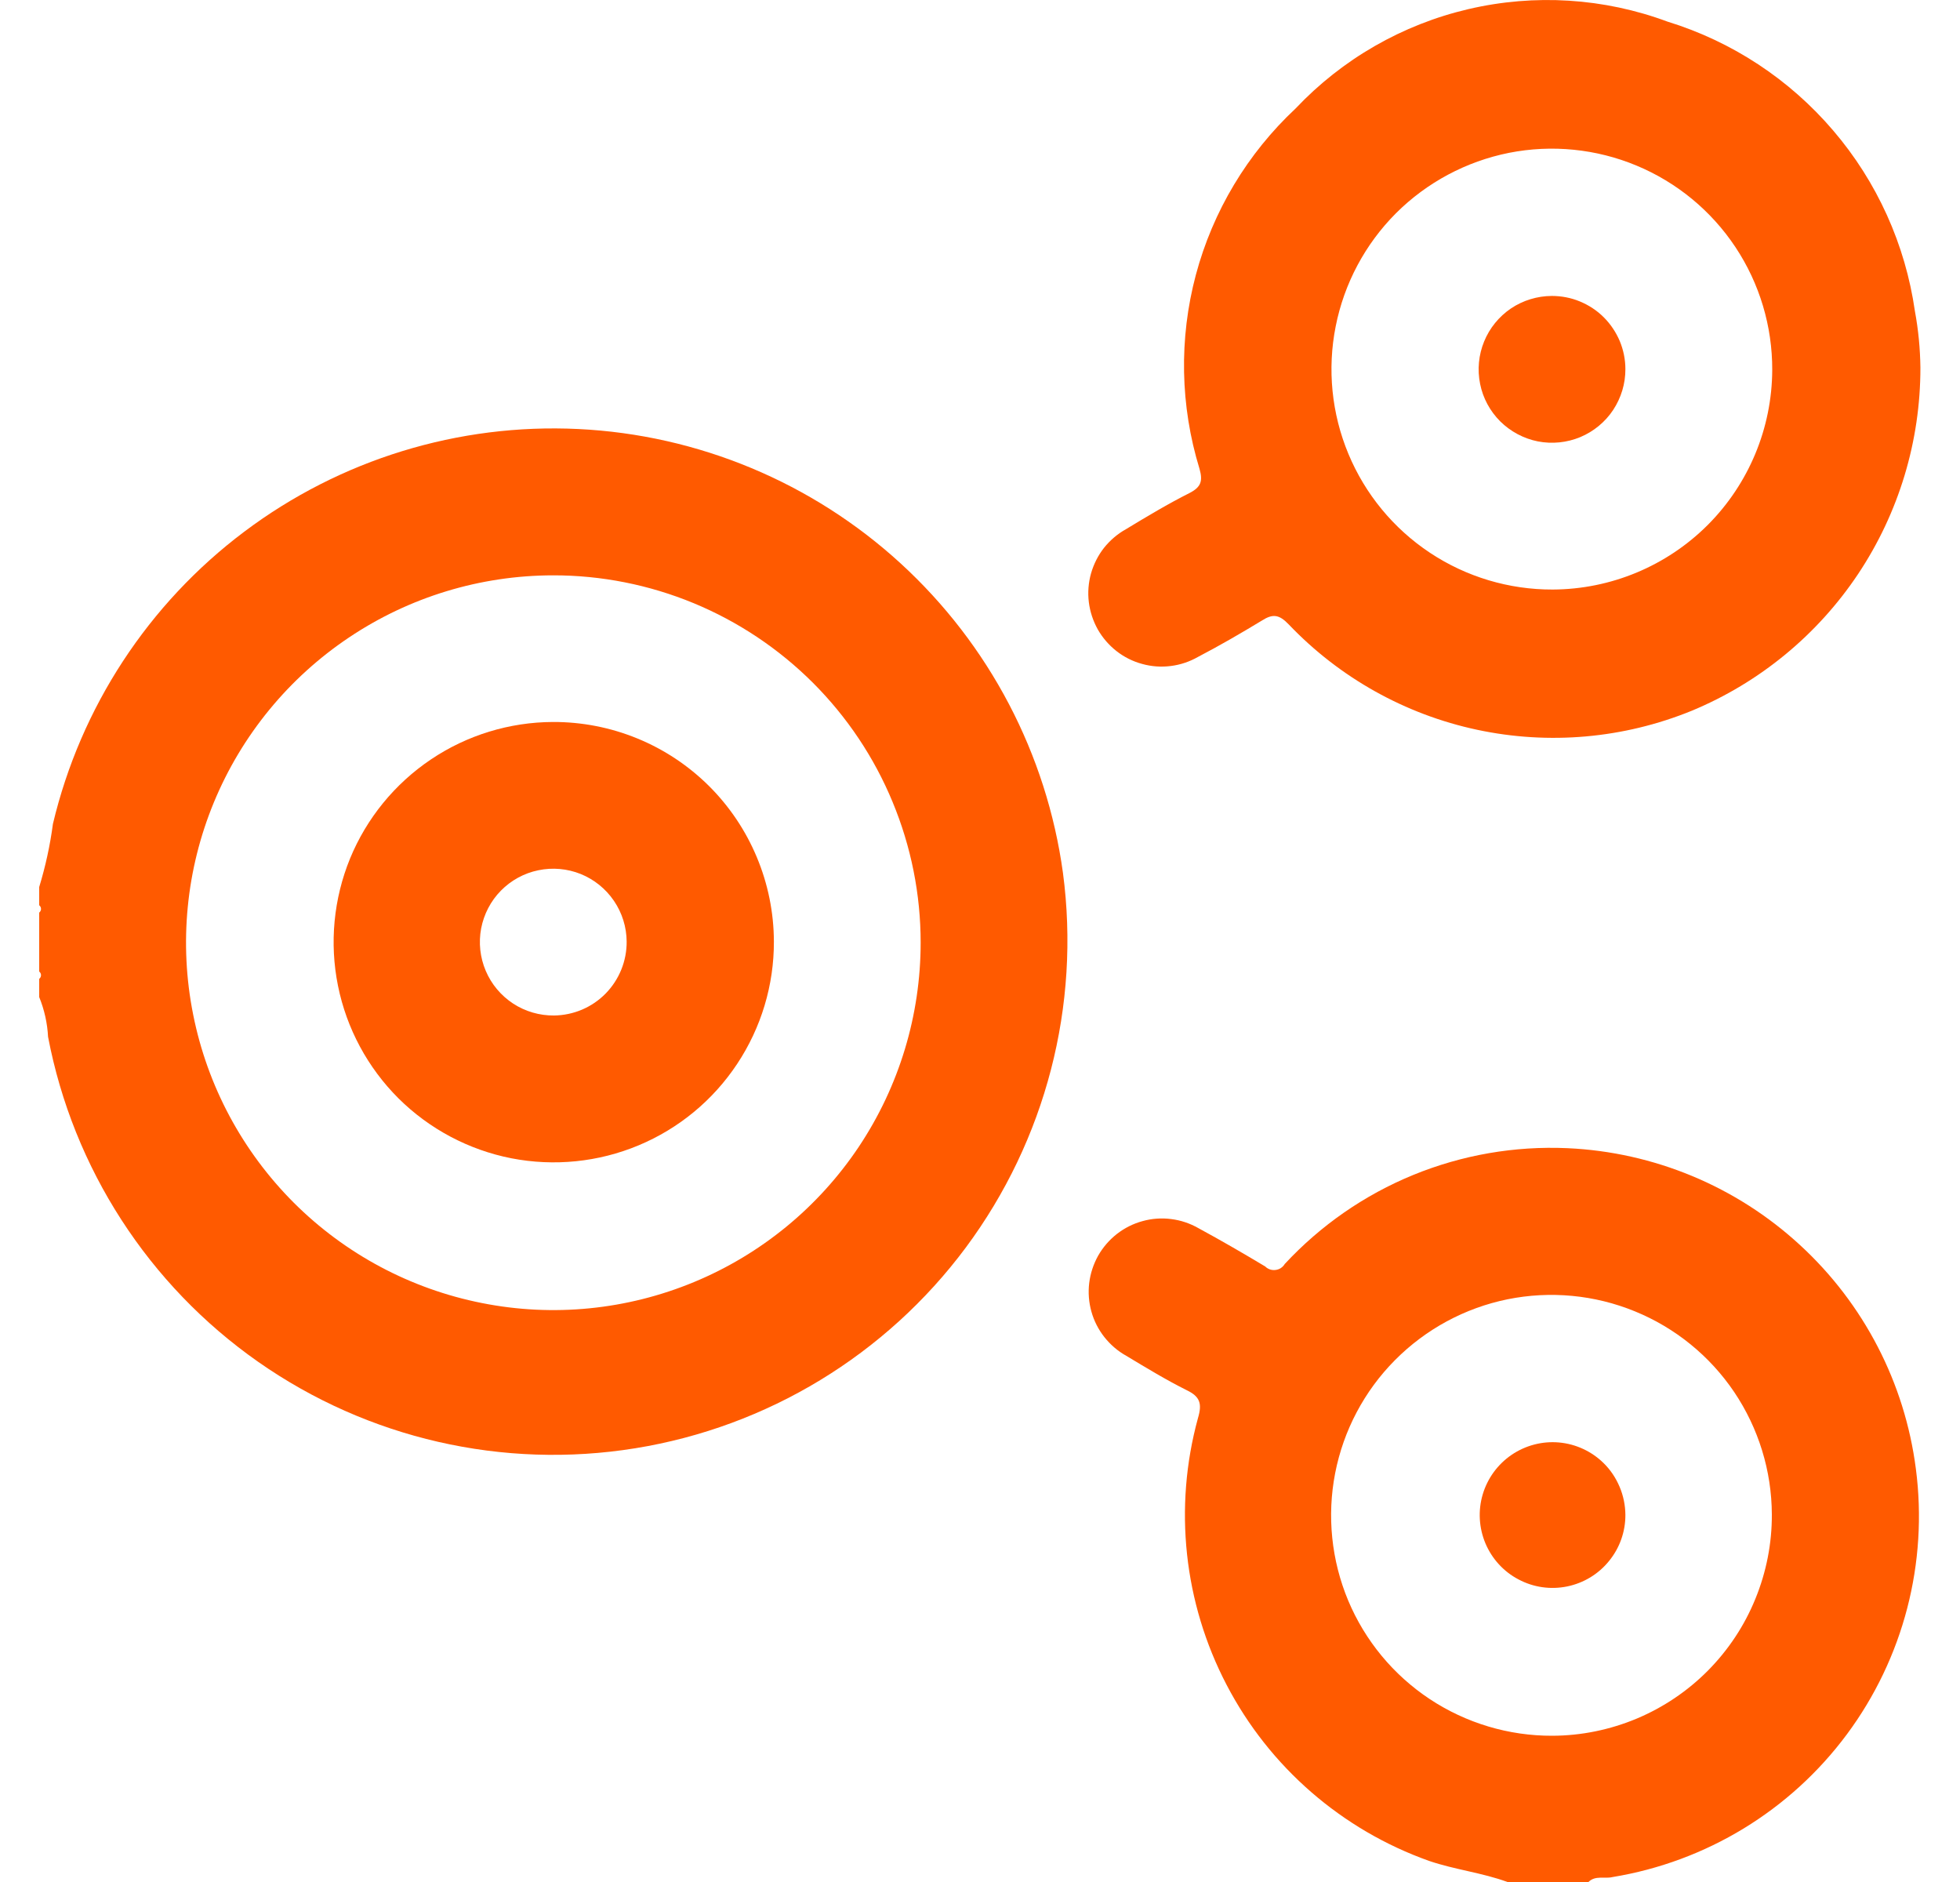 <svg width="25" height="24" viewBox="0 0 25 24" fill="none" xmlns="http://www.w3.org/2000/svg">
<g clip-path="url(#clip0_1_2525)">
<path d="M13.558 11.131C13.35 9.614 12.617 8.219 11.488 7.185C10.359 6.151 8.904 5.545 7.376 5.471C5.847 5.397 4.34 5.86 3.116 6.78C1.893 7.699 1.029 9.018 0.675 10.507C0.639 10.78 0.58 11.049 0.5 11.312L0.5 11.544C0.507 11.55 0.513 11.557 0.517 11.565C0.521 11.573 0.523 11.582 0.523 11.591C0.523 11.6 0.521 11.609 0.517 11.617C0.513 11.625 0.507 11.632 0.5 11.638L0.5 12.389C0.507 12.395 0.513 12.402 0.517 12.41C0.521 12.418 0.523 12.427 0.523 12.436C0.523 12.445 0.521 12.454 0.517 12.462C0.513 12.47 0.507 12.477 0.5 12.483V12.715C0.566 12.877 0.604 13.048 0.613 13.222C0.933 14.899 1.894 16.386 3.292 17.366C4.691 18.346 6.416 18.741 8.102 18.469C9.788 18.197 11.301 17.278 12.32 15.908C13.338 14.537 13.783 12.824 13.558 11.131ZM11.743 12.02C11.743 12.947 11.469 13.852 10.955 14.623C10.44 15.394 9.709 15.994 8.853 16.349C7.997 16.704 7.056 16.798 6.147 16.617C5.238 16.437 4.403 15.992 3.747 15.337C3.092 14.682 2.645 13.848 2.464 12.939C2.282 12.031 2.374 11.089 2.728 10.232C3.082 9.376 3.682 8.644 4.452 8.129C5.222 7.613 6.127 7.338 7.054 7.337C7.669 7.336 8.279 7.457 8.848 7.692C9.416 7.927 9.933 8.272 10.369 8.707C10.804 9.142 11.15 9.658 11.385 10.227C11.621 10.795 11.743 11.405 11.743 12.02Z" fill="#FF5A00"/>
<path d="M24.437 18.73C24.296 17.635 23.772 16.624 22.959 15.877C22.147 15.129 21.096 14.692 19.993 14.642C19.321 14.612 18.65 14.728 18.027 14.983C17.404 15.238 16.845 15.626 16.387 16.119C16.375 16.14 16.357 16.157 16.337 16.171C16.317 16.184 16.294 16.192 16.27 16.195C16.245 16.198 16.221 16.196 16.198 16.188C16.175 16.18 16.154 16.167 16.137 16.15C15.855 15.981 15.574 15.818 15.286 15.662C15.179 15.601 15.061 15.561 14.939 15.546C14.816 15.53 14.692 15.539 14.574 15.572C14.455 15.604 14.344 15.66 14.246 15.736C14.149 15.812 14.068 15.906 14.007 16.013C13.947 16.121 13.908 16.239 13.893 16.361C13.878 16.484 13.888 16.608 13.921 16.726C13.954 16.845 14.011 16.956 14.087 17.052C14.164 17.149 14.258 17.23 14.366 17.29C14.616 17.44 14.873 17.597 15.136 17.728C15.305 17.809 15.336 17.897 15.28 18.085C14.968 19.224 15.099 20.44 15.646 21.487C16.192 22.534 17.115 23.335 18.228 23.731C18.56 23.844 18.904 23.881 19.228 24H20.261C20.349 23.912 20.468 23.962 20.568 23.937C21.763 23.741 22.835 23.089 23.557 22.117C24.279 21.145 24.594 19.93 24.437 18.73ZM19.8 22.135C19.244 22.137 18.7 21.974 18.236 21.667C17.773 21.36 17.411 20.923 17.196 20.41C16.982 19.897 16.924 19.332 17.03 18.787C17.136 18.241 17.402 17.739 17.793 17.345C18.185 16.95 18.684 16.68 19.229 16.569C19.774 16.459 20.339 16.512 20.854 16.723C21.368 16.933 21.809 17.291 22.12 17.752C22.43 18.213 22.598 18.756 22.6 19.312C22.602 19.681 22.53 20.047 22.39 20.389C22.251 20.731 22.045 21.041 21.785 21.304C21.525 21.566 21.216 21.774 20.875 21.917C20.535 22.059 20.169 22.134 19.8 22.135Z" fill="#FF5A00"/>
<path d="M24.425 3.969C24.303 3.118 23.942 2.318 23.383 1.665C22.825 1.011 22.092 0.529 21.27 0.276C20.458 -0.026 19.575 -0.081 18.731 0.116C17.887 0.313 17.12 0.754 16.525 1.384C15.911 1.958 15.47 2.693 15.253 3.506C15.037 4.318 15.053 5.175 15.3 5.979C15.344 6.135 15.319 6.211 15.175 6.286C14.9 6.424 14.63 6.586 14.361 6.749C14.253 6.809 14.159 6.89 14.082 6.986C14.006 7.083 13.95 7.194 13.916 7.313C13.883 7.431 13.873 7.555 13.888 7.678C13.903 7.8 13.942 7.918 14.002 8.026C14.063 8.133 14.144 8.227 14.241 8.303C14.338 8.379 14.45 8.435 14.569 8.467C14.687 8.5 14.812 8.509 14.934 8.493C15.056 8.478 15.174 8.438 15.281 8.377C15.557 8.233 15.826 8.077 16.095 7.914C16.233 7.826 16.314 7.833 16.439 7.964C17.086 8.642 17.922 9.11 18.839 9.306C19.756 9.502 20.71 9.418 21.578 9.064C22.443 8.705 23.181 8.098 23.701 7.319C24.22 6.54 24.496 5.624 24.495 4.688C24.492 4.447 24.469 4.206 24.425 3.969ZM19.805 7.518C19.248 7.52 18.703 7.357 18.239 7.049C17.775 6.741 17.413 6.302 17.199 5.788C16.985 5.274 16.928 4.708 17.037 4.161C17.145 3.615 17.413 3.113 17.806 2.719C18.2 2.326 18.702 2.058 19.248 1.949C19.795 1.841 20.361 1.898 20.875 2.112C21.389 2.326 21.828 2.688 22.136 3.152C22.444 3.616 22.607 4.161 22.605 4.718C22.602 5.46 22.306 6.17 21.782 6.695C21.257 7.219 20.547 7.515 19.805 7.518Z" fill="#FF5A00"/>
<path d="M7.054 9.207C6.499 9.209 5.956 9.375 5.496 9.685C5.035 9.995 4.676 10.435 4.465 10.948C4.255 11.462 4.201 12.027 4.311 12.571C4.421 13.116 4.69 13.615 5.083 14.007C5.477 14.398 5.978 14.664 6.523 14.771C7.068 14.877 7.633 14.82 8.145 14.606C8.658 14.392 9.095 14.031 9.402 13.568C9.709 13.106 9.873 12.562 9.871 12.007C9.87 11.638 9.796 11.273 9.654 10.933C9.512 10.592 9.304 10.283 9.043 10.023C8.781 9.763 8.471 9.557 8.129 9.417C7.788 9.277 7.423 9.206 7.054 9.207ZM7.067 12.95C6.882 12.952 6.7 12.899 6.545 12.798C6.39 12.696 6.268 12.551 6.196 12.381C6.123 12.21 6.103 12.022 6.137 11.84C6.172 11.658 6.259 11.49 6.389 11.358C6.519 11.226 6.685 11.135 6.866 11.098C7.048 11.06 7.236 11.077 7.408 11.146C7.58 11.216 7.727 11.335 7.831 11.488C7.935 11.641 7.992 11.822 7.993 12.007C7.995 12.255 7.898 12.493 7.725 12.67C7.551 12.847 7.315 12.947 7.067 12.95Z" fill="#FF5A00"/>
<path d="M20.732 19.318C20.733 19.533 20.659 19.741 20.523 19.907C20.388 20.074 20.199 20.188 19.989 20.231C19.778 20.274 19.56 20.243 19.37 20.142C19.18 20.043 19.031 19.88 18.947 19.682C18.864 19.484 18.851 19.264 18.912 19.058C18.973 18.852 19.103 18.674 19.28 18.553C19.458 18.432 19.672 18.376 19.885 18.395C20.099 18.414 20.3 18.507 20.453 18.657C20.541 18.743 20.61 18.846 20.658 18.96C20.706 19.073 20.731 19.195 20.732 19.318Z" fill="#FF5A00"/>
<path d="M20.732 4.707C20.733 4.892 20.678 5.073 20.576 5.228C20.474 5.382 20.328 5.502 20.157 5.574C19.986 5.645 19.798 5.664 19.616 5.629C19.435 5.593 19.268 5.504 19.136 5.374C19.005 5.243 18.915 5.077 18.879 4.896C18.842 4.714 18.86 4.526 18.93 4.355C19 4.183 19.12 4.037 19.273 3.933C19.427 3.83 19.608 3.775 19.793 3.774C19.916 3.774 20.038 3.797 20.151 3.844C20.265 3.891 20.369 3.959 20.456 4.046C20.543 4.133 20.612 4.236 20.66 4.349C20.707 4.462 20.732 4.584 20.732 4.707Z" fill="#FF5A00"/>
</g>
<defs>
<clipPath id="clip0_1_2525">
<rect width="23.995" height="24" fill="white" transform="translate(0.5)"/>
</clipPath>
</defs>
</svg>
